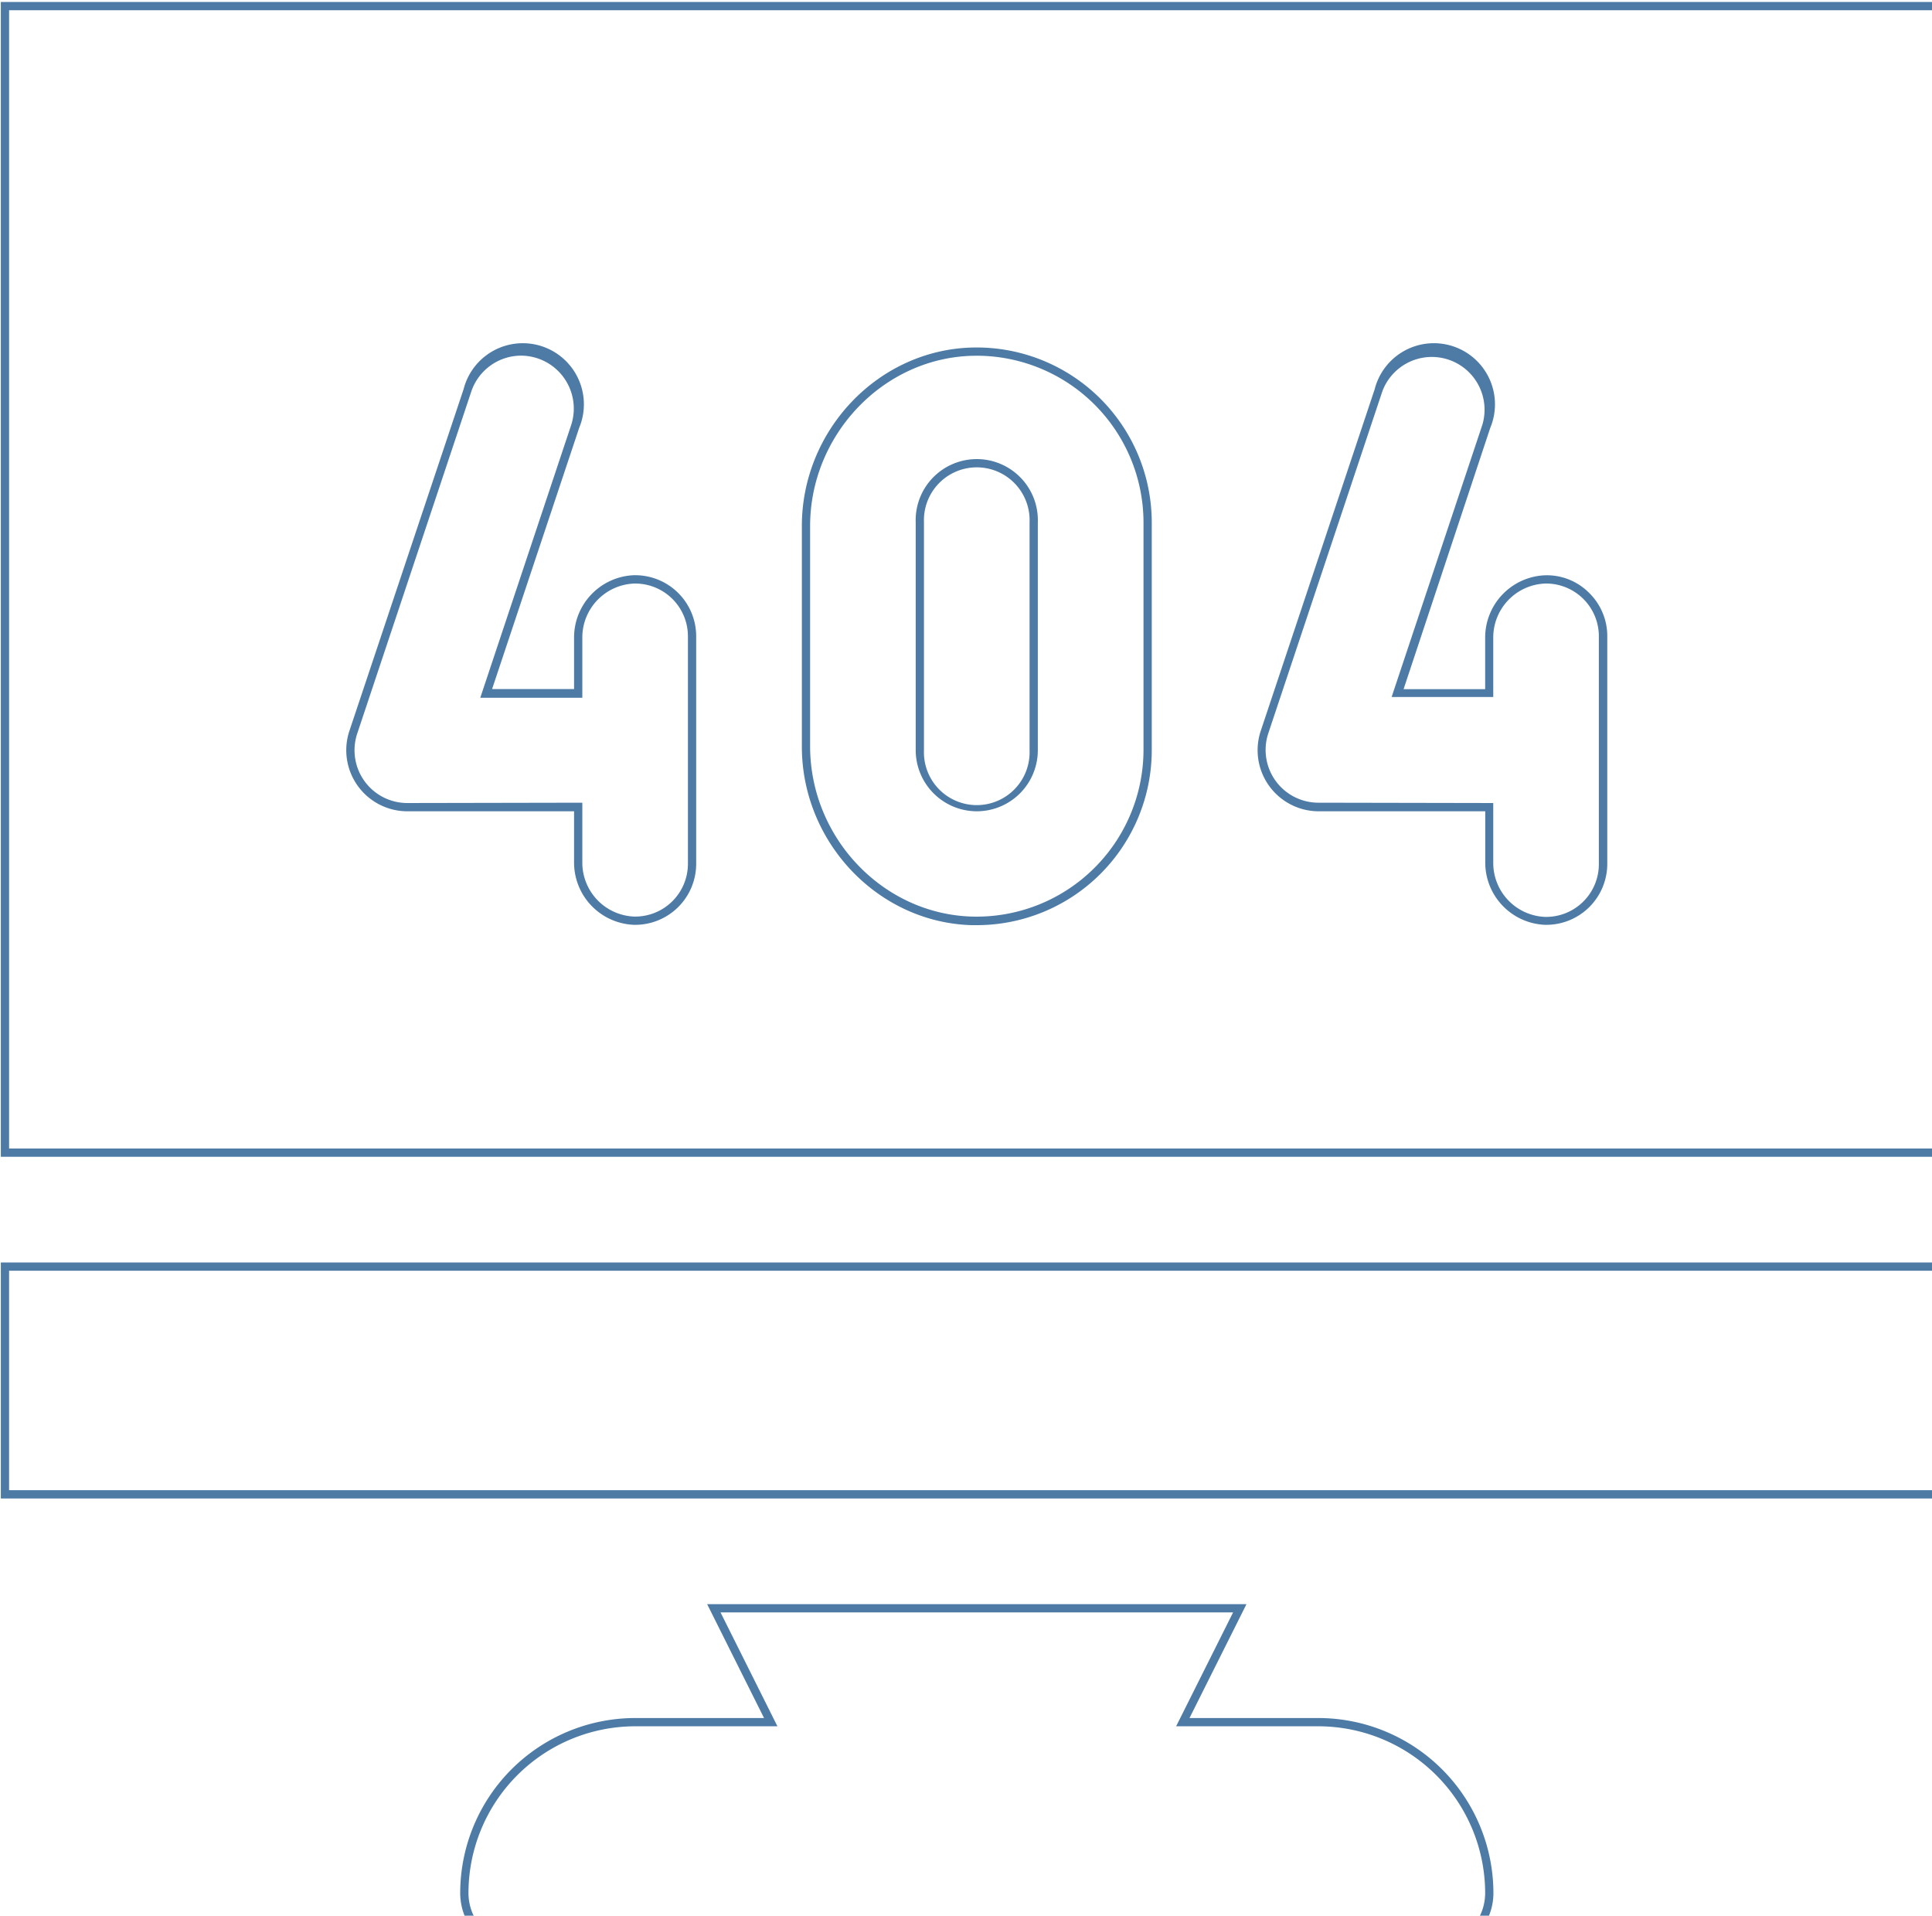 <svg width="234" height="232" viewBox="0 0 234 232" fill="none" xmlns="http://www.w3.org/2000/svg"><path d="M.1 181.47H234v-1H1.1v-26.58H234v-1H.1v28.58zm56.64 47.78a20.212 20.212 0 0120.19-20.19h17.23l-6.89-13.79h62.079l-6.9 13.79h17.24a20.223 20.223 0 0120.19 20.19 6.298 6.298 0 01-.63 2.75h1.09a7.207 7.207 0 00.54-2.75 21.22 21.22 0 00-21.19-21.19h-15.62l6.9-13.79h-65.32l6.89 13.79H76.93a21.208 21.208 0 00-21.19 21.19c0 .942.18 1.875.53 2.75h1.1a6.309 6.309 0 01-.63-2.75zM187.14 112h.14a7.388 7.388 0 007.39-7.4V77.06a7.312 7.312 0 00-2.21-5.27 7.203 7.203 0 00-5.32-2.12 7.551 7.551 0 00-7.26 7.62v6.17H170l10.5-31.65a7.404 7.404 0 00-1.878-8.344A7.399 7.399 0 00166.5 47.13l-13.8 41.38a7.4 7.4 0 007 9.74h20.19v6.17a7.55 7.55 0 007.25 7.58zm-27.45-14.79a6.396 6.396 0 01-5.194-2.653 6.39 6.39 0 01-.876-5.767l13.8-41.38a6.39 6.39 0 0112.13 4l-11 33h12.31v-7.12a6.541 6.541 0 016.28-6.62 6.388 6.388 0 016.51 6.39v27.59a6.385 6.385 0 01-1.914 4.561 6.39 6.39 0 01-4.596 1.829 6.539 6.539 0 01-6.28-6.62v-7.17l-21.17-.04zm-41.381 1.04a7.399 7.399 0 007.39-7.4V63.27a7.4 7.4 0 10-14.79 0v27.58a7.409 7.409 0 007.4 7.4zm-6.4-35a6.4 6.4 0 1112.79 0v27.6a6.402 6.402 0 01-6.395 6.653 6.401 6.401 0 01-6.395-6.653v-27.6z" fill="#4D7BA6"/><path d="M234 .24H.1v139.85H234v-1H1.1V1.24H234v-1z" fill="#4D7BA6"/><path d="M76.79 112h.14a7.39 7.39 0 007.39-7.4V77.06a7.39 7.39 0 00-7.39-7.4h-.14a7.55 7.55 0 00-7.26 7.62v6.17H59.6l10.55-31.64a7.4 7.4 0 10-14-4.68L42.32 88.51a7.399 7.399 0 007 9.74h20.21v6.17a7.55 7.55 0 007.26 7.58zM49.34 97.25a6.392 6.392 0 01-6.07-8.42l13.8-41.38a6.38 6.38 0 016-4.38 6.412 6.412 0 016.1 8.43l-11 33h12.36v-7.21a6.54 6.54 0 016.28-6.62 6.389 6.389 0 016.51 6.39v27.59a6.392 6.392 0 01-6.51 6.35 6.54 6.54 0 01-6.28-6.62v-7.17l-21.19.04zm47.78-33.54v26.7c0 11.59 9.209 21.29 20.549 21.63h.64a21.208 21.208 0 0021.19-21.2V63.27a21.217 21.217 0 00-6.44-15.202 21.213 21.213 0 00-15.39-5.978c-11.34.33-20.55 10.03-20.55 21.62zm21.189-20.63a20.221 20.221 0 0120.19 20.19v27.58a20.223 20.223 0 01-12.9 18.787 20.23 20.23 0 01-7.9 1.363c-10.8-.32-19.58-9.58-19.58-20.63V63.71c0-11 8.78-20.3 19.58-20.62l.61-.01z" fill="#4D7BA6"/></svg>